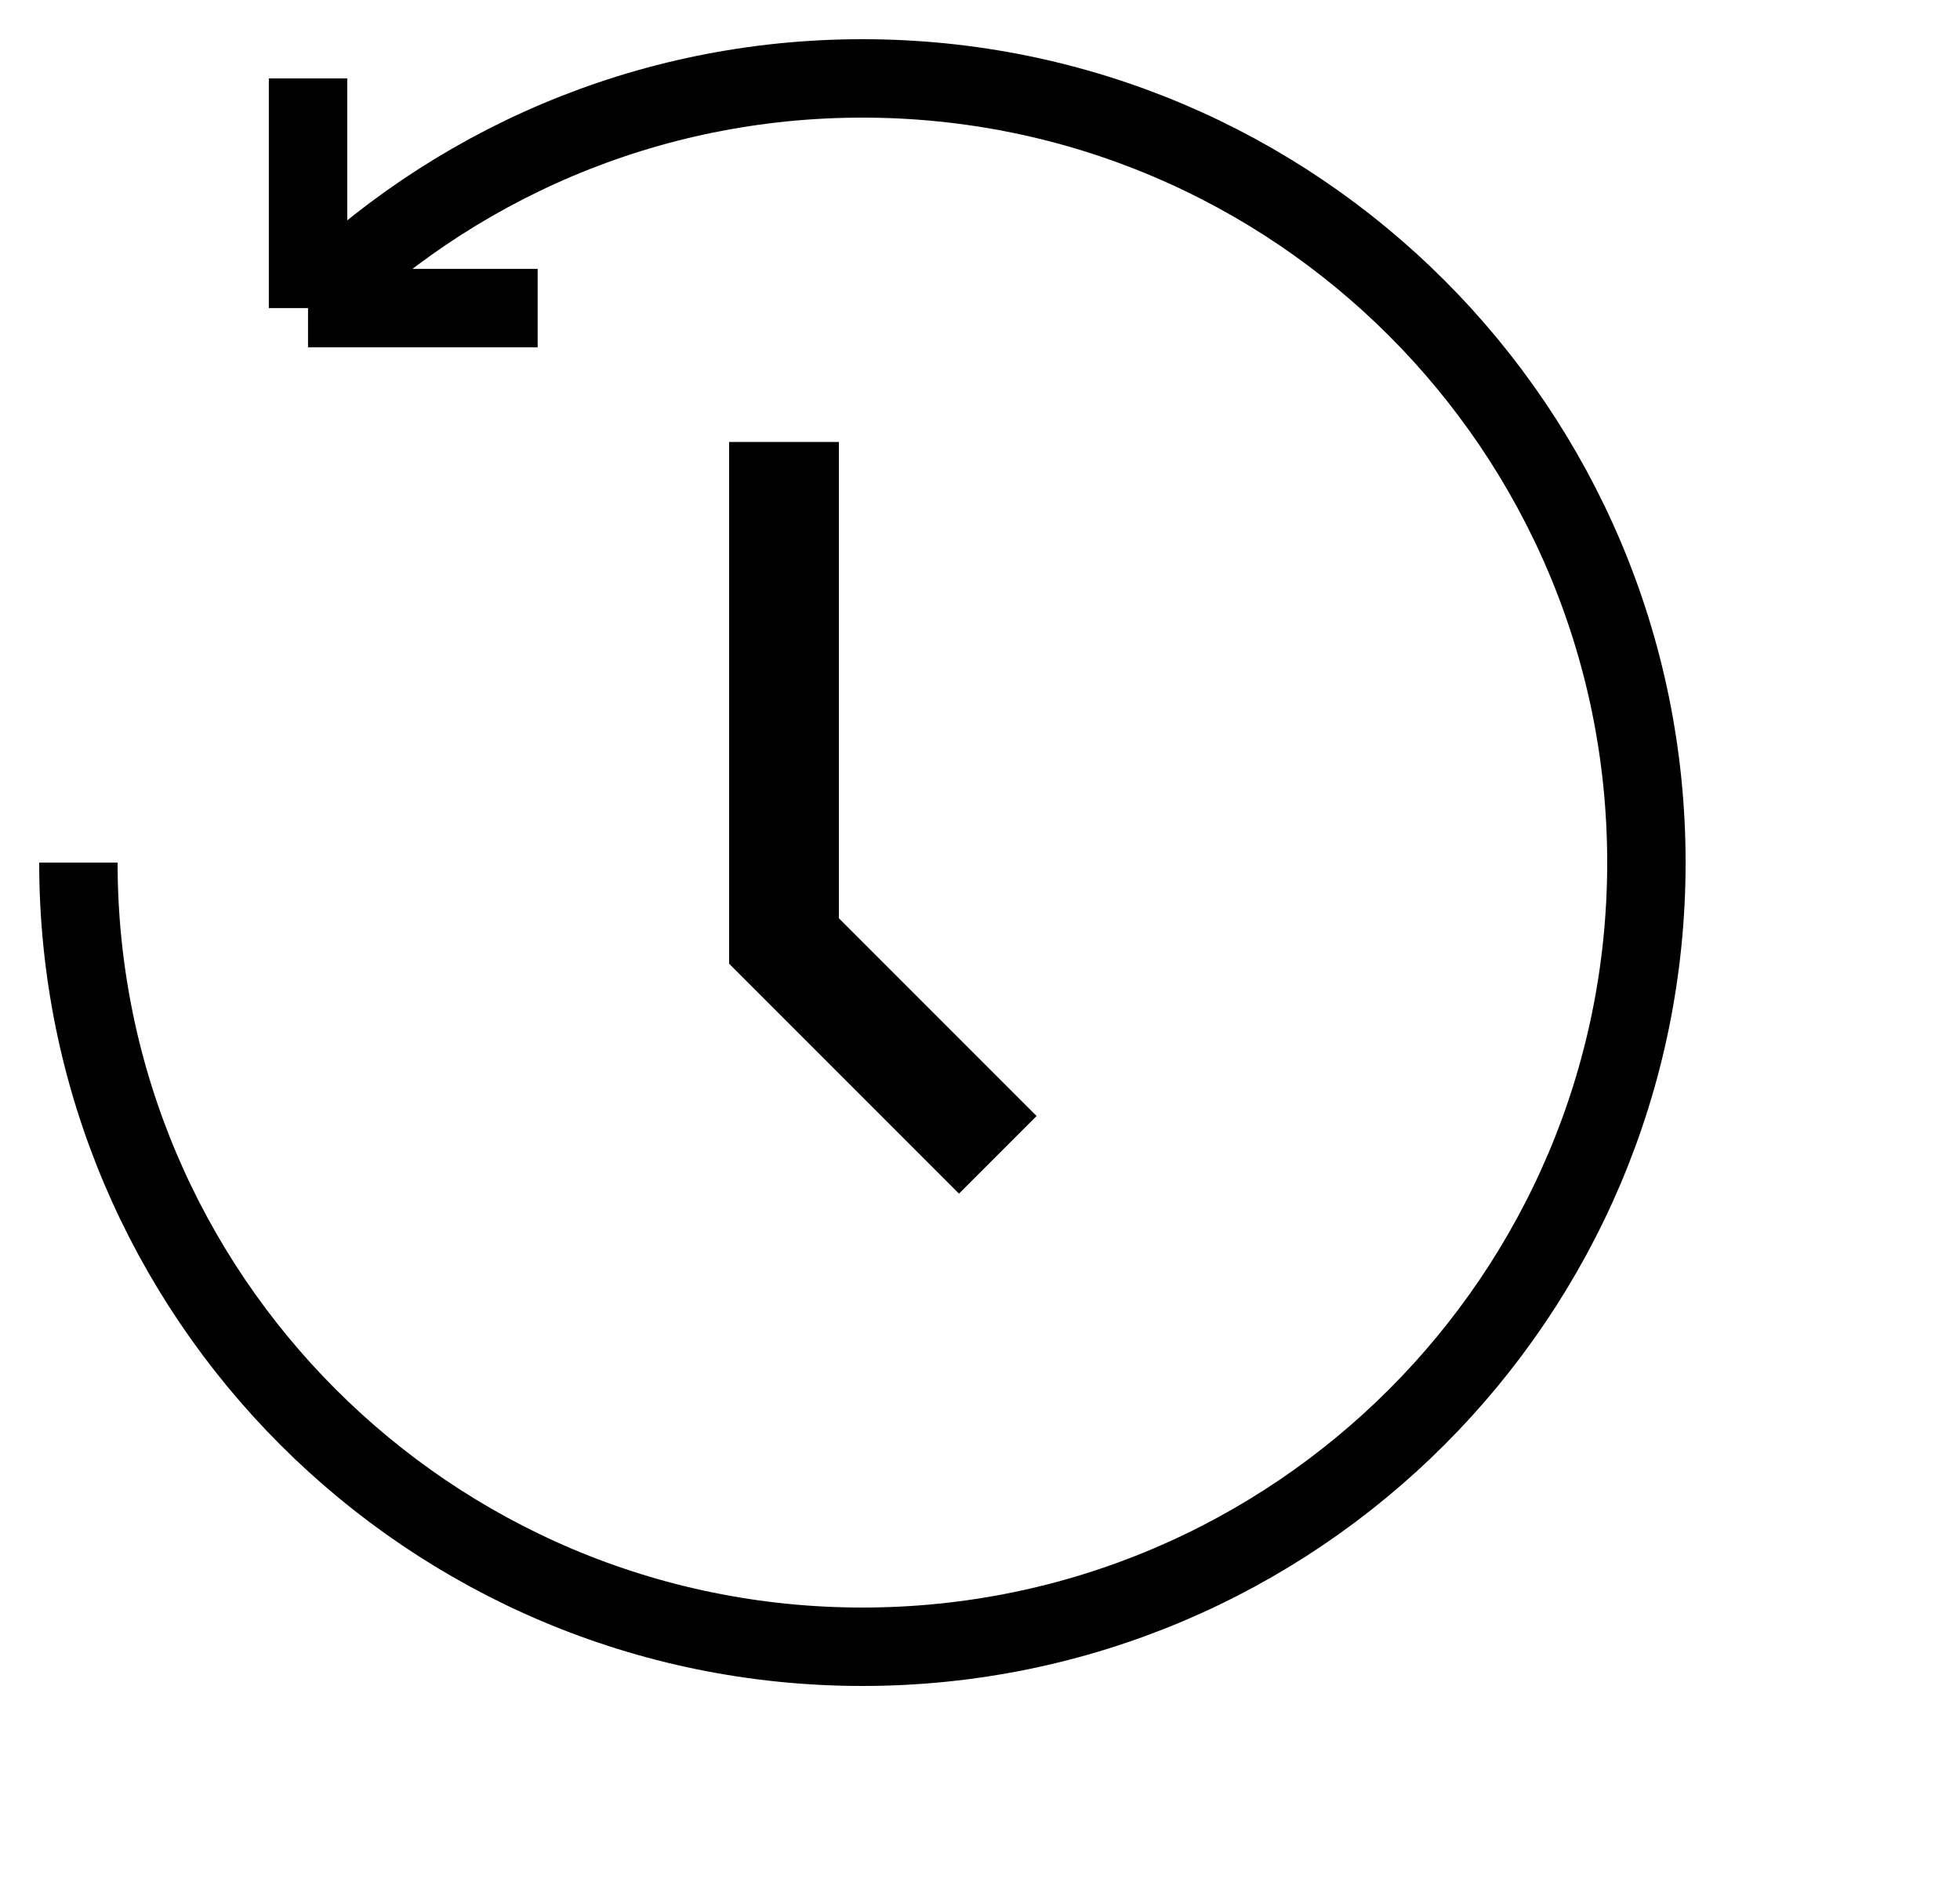 <svg width="25" height="24" viewBox="0 0 25 24" fill="none" xmlns="http://www.w3.org/2000/svg">
<path d="M1 11C1 16.523 5.477 21 11 21C16.523 21 21 16.523 21 11C21 5.477 16.523 1 11 1C8.239 1 5.739 2.119 3.929 3.929M3.929 3.929V1M3.929 3.929H6.858" stroke="black"/>
<path d="M10 5.636V12L12.727 14.727" stroke="black" stroke-width="1.4"/>
</svg>
